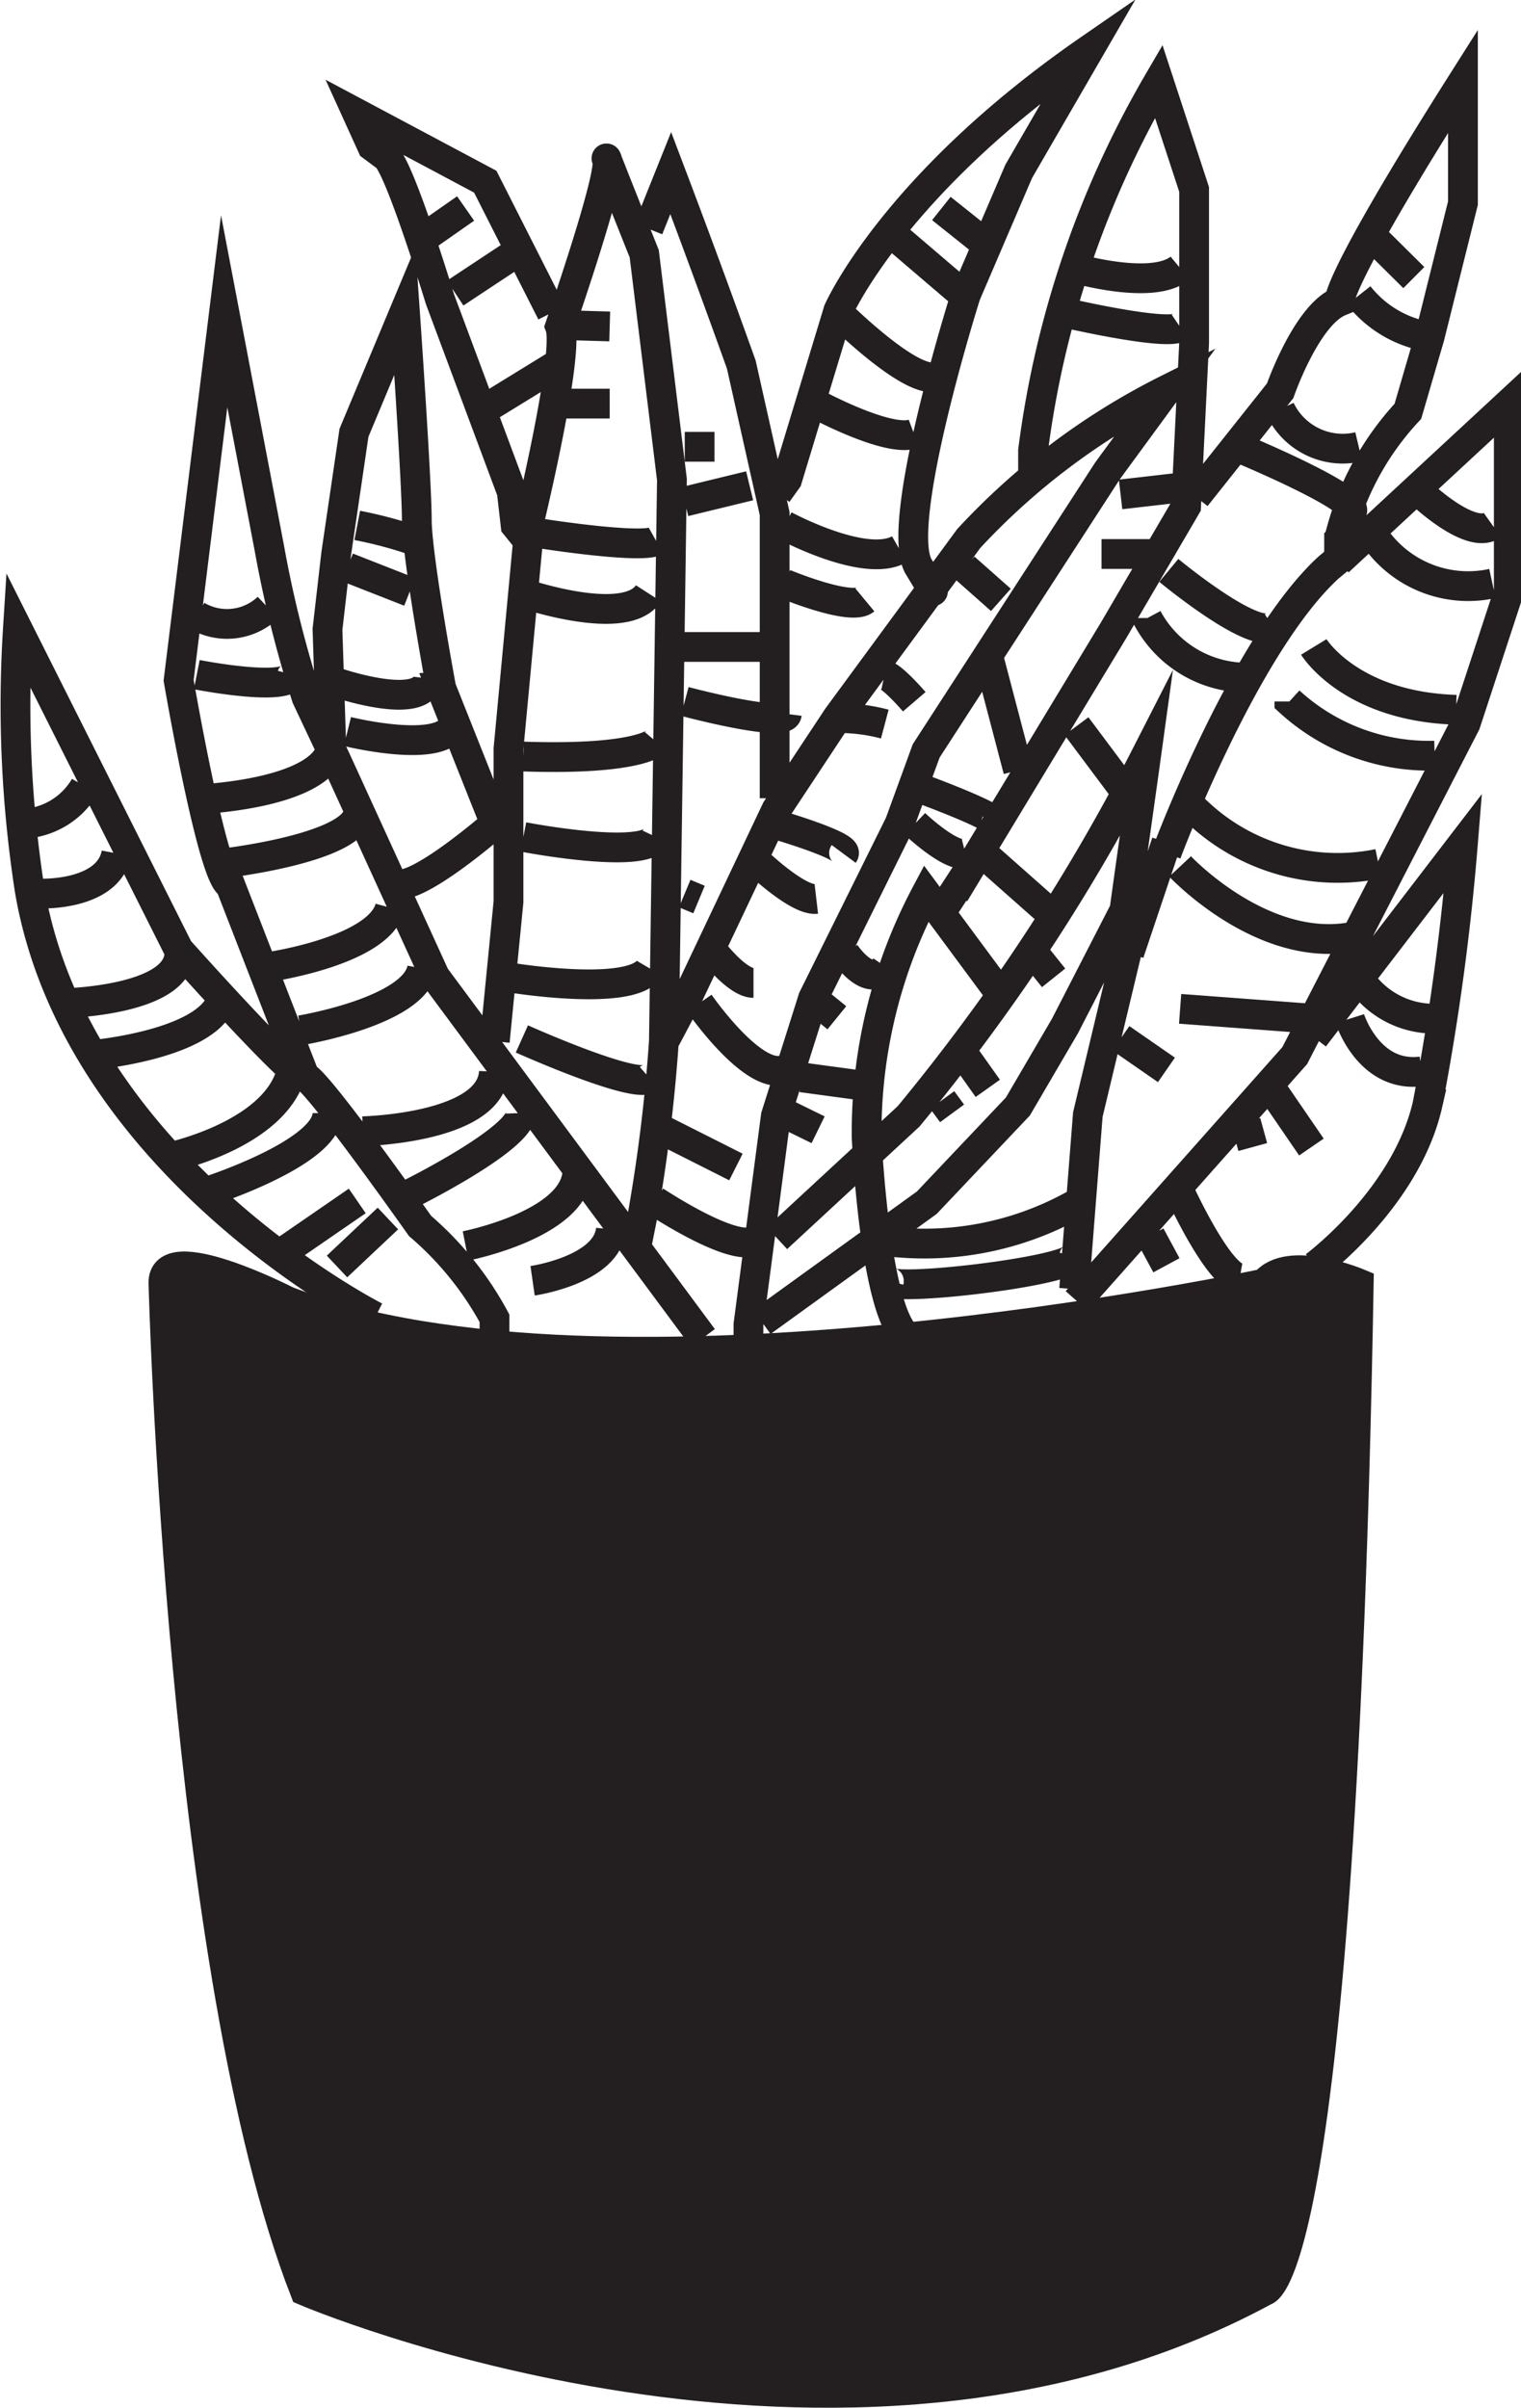 <svg id="plant9_SVG" xmlns="http://www.w3.org/2000/svg" viewBox="0 0 51.09 80.84">
  <defs>
    <style>

      .cls-1{fill:#231f20;}
      .cls-1,
      .cls-2{stroke:#231f20;stroke-miterlimit:10;}
      .cls-2{fill:none;}

      #plant9_flowers
      {
      	cursor: pointer;
      }

      #plant9_flowers:hover
      {
      	fill: #73b36d !important;
      }

      #plant9_pot
      {
      	cursor: pointer;
      }

      #plant9_pot:hover
      {
      	fill: #7d7164 !important;
      }

    </style>
  </defs>
  <path id="plant9_pot" class="cls-1" d="M9.64,43.68c10.69,4.15,32.84-.59,32.84-.59.79-1,3.16,0,3.16,0-.59,33.62-3.16,33.82-3.16,33.82-14.24,7.71-32.24,0-32.24,0C6.08,66.23,5.49,43.09,5.49,43.09,5.43,41.52,9.64,43.68,9.64,43.68Z"/>
  <path id="plant9_flowers" class="cls-2" d="M12.61,44.21S2.59,39.13,1,29.9a40.51,40.51,0,0,1-.4-8.77L6,31.88s4,4.48,4.22,4.28,3.89,5,3.89,5a10.89,10.89,0,0,1,2.5,3.1v.66m7,0-9-12.14-3.31-7.24-1-2.12a38.63,38.63,0,0,1-1.25-5L7.53,10.45,6,22.84S7.14,29.5,7.73,29.7l2.51,6.46m11.14,5.67.2-1a55,55,0,0,0,.72-5.87l.27-18.86-.93-7.58s-1.45-3.63-1.25-3.16-1.58,5.6-1.58,5.6c.33.86-1,6.4-1,6.4l-.73,7.78v5.14l-.46,4.68m1.91-24.46L16.3,6.1,12,3.81l.5,1.1.47.35c.46.36,1.81,4.79,1.81,4.79l2.41,6.46.13,1.13.38.47m8.32,8.69V17.24l-1.12-5Q23.74,9,22.53,5.81l-.75,1.87m3.36,37.19v-.4l.92-7,1.25-3.95,2.91-5.87.89-2.44,6.09-9.4,2-2.73a23.26,23.26,0,0,0-6.66,5l-4.41,6-2.05,3.1-3,6.33-.73,1.38m8.81-15.3s.56.86-.3-.56,1.58-9.13,1.58-9.13l1.78-4.15,2.37-4.09c-6.59,4.55-8.43,8.77-8.43,8.77l-1.72,5.67-.33.46m7.09,5.49,1,3.81M32.06,30l5.34-8.83L39.84,17l.27-5.48V6.36L38.92,2.73a32.81,32.81,0,0,0-4.22,12.4V16m-1,17.5L31.11,30a17.09,17.09,0,0,0-2,8.18s.27,5.93,1.39,6.73m-4.91-.53,5.54-4,3.06-3.23,1.58-2.7,2-3.89c.24-1.74.49-3.47.73-5.21a66.57,66.57,0,0,1-4.35,7.32c-1.22,1.77-2.44,3.37-3.63,4.81l-4.42,4.09M39.18,28.65s2.61-7,5.45-9.6l.35-.29v-.65a9.58,9.58,0,0,1,2.31-4.3l.73-2.5,1.12-4.49V2.73C44.79,9.59,45,10.12,45,10.12c-1.12.46-2,3-2,3l-2.83,3.56m-4,27,7.32-8.24,5.74-11.15,1.45-4.42V13.55l-5.72,5.3M37.93,31.61l-1.39,5.81-.46,5.86m3.1-15L37.93,32m6.23,10.51s3.07-2.27,3.79-5.43a81.31,81.31,0,0,0,1.19-8.77l-5,6.52M32.44,29.35l-1,1.54M.72,27.66A2.54,2.54,0,0,0,2.85,26.4M1.4,30s2.24.07,2.51-1.35M2.19,33.68s4-.09,3.83-1.8M3.1,35.42s3.64-.32,4.3-1.74M5.71,38.85s3.68-.78,4.11-3m-2.9,4.17S11,38.72,11,37.37M9.37,42.13,12,40.32m-.68,2.2,1.71-1.61M6.61,20.67A2,2,0,0,0,9,20.4M6.61,22.65s3.05.6,3.21,0m3.42,7c.63.41,3.39-2,3.39-2l-1.81-4.55S14,18.69,14,17.44s-.4-7-.4-7l-1.71,4.09-.6,4.08L11,21.13l.13,4c-.4,1.53-4.38,1.7-4.38,1.7M7.4,29s4.8-.53,4.64-1.85M9,32.47s3.71-.53,4.1-2m-3,4.12s3.82-.63,4.08-2.08m-2,5.47s4.32-.09,4.41-2M13.8,40.07s3.72-1.85,3.69-2.7m-1.85,4.46s3.94-.77,3.75-2.69M17.89,43s2.5-.36,2.63-1.73M13.8,18.11A14.2,14.2,0,0,0,12,17.64m-.33,1.41,2.09.82m-2.44,3.05s2.92,1,3.06-.14m-2.71,1.78s3.23.8,3.58-.26m3.52-13.39,1.71.05m-1.71,2.59h1.71m-6.1-5.67L15.64,7m-.35,2.84,1.8-1.19m-.9,5.14,2.62-1.61m-.59,5.74s3.32.52,3.82.24m-4.46,1.76s3.44,1.18,4.2,0m-4.2,5.48c3.93.13,4.46-.5,4.46-.5m-4.46,3.2s4.09.79,4.46,0M23,15h1m-1,1.84,2.18-.53m-2.65,5.41h3.08M23,23.55s3.37.9,3.43.42M23,30l.48.2m-6.35,2.62s4.11.68,4.69-.31m-4.29,2.37s3.83,1.72,4.29,1.32m.52,1.78,2.38,1.2M22,40.32s3,2,3.49,1.21m-2-7.85s1.85,2.68,2.9,2.22M24,32s.78,1,1.31,1m.19-4s1.32,1.25,1.92,1.18m.92-1.51c.2-.27-2.31-1-2.31-1m3.69-3.36a6,6,0,0,0-1.64-.2m2.63-.55s-.72-.84-1-.9m2.69-3.6,1.22,1.08m-7.27-2.5s2.7,1.46,3.86.8m-3.86,1.16s2.23.93,2.7.54m-1.64-6.58s2.44,1.32,3.29,1m-2.63-4.15s2.8,2.81,3.51,2.16M29.86,7.76l2.53,2.16m.66-1.78L31.62,7m4.46,2s2.64.77,3.56,0m-4,1.47s3.53.83,4,.51m-2,5.62,2-.23M37,18.6h1.63m-5.18,9.06c.13-.23-2.72-1.26-2.72-1.26m0,1.26s1.19,1.13,1.7,1M28.38,32s.83,1.25,1.37.46m-2.44,1.06.8.65m-1.19,2,2,.27m-2.44,1,1,.49m4.17-1,.33.45m.49-1.84.71,1m1.49-4.61.72.9m-2.31-4.12,2,1.77m2.65-4-1.57-2.1m2.38-3.63a3.79,3.79,0,0,0,3.23,2m-2.51-3.6s2.82,2.34,3.5,1.89m2.62-3.83c.51-.39-3.61-2.11-3.61-2.11M43,13.74A2.33,2.33,0,0,0,45.64,15m0-5.08A3.78,3.78,0,0,0,48,11.31M46.3,8.14l1.19,1.18m.26,7.26s1.65,1.57,2.38,1.05m-3.83.57a3.81,3.81,0,0,0,3.83,1.39m-6,2.13s1.22,2,4.78,2.11m-5.6-.28a6.94,6.94,0,0,0,4.88,1.82m-8.11,1.76A6.86,6.86,0,0,0,46.3,29m-6.66.09s2.69,2.87,5.7,2.38m-5.7,2.4,4.41.33m-6.4.66,1.53,1.06m6.6-2.9a3,3,0,0,0,2.44,1.18m-2.88,0s.63,2,2.41,1.77m-5.07.54,1.37,2m-2.2-.84.23.84m-2.44,1.53s1.26,2.75,2,2.88m-3-1.44.54,1m-9.43-.81a10.38,10.38,0,0,0,6.33-1.22M29.86,43c-.11.4,6.09-.3,6.22-.82"/>
</svg>
